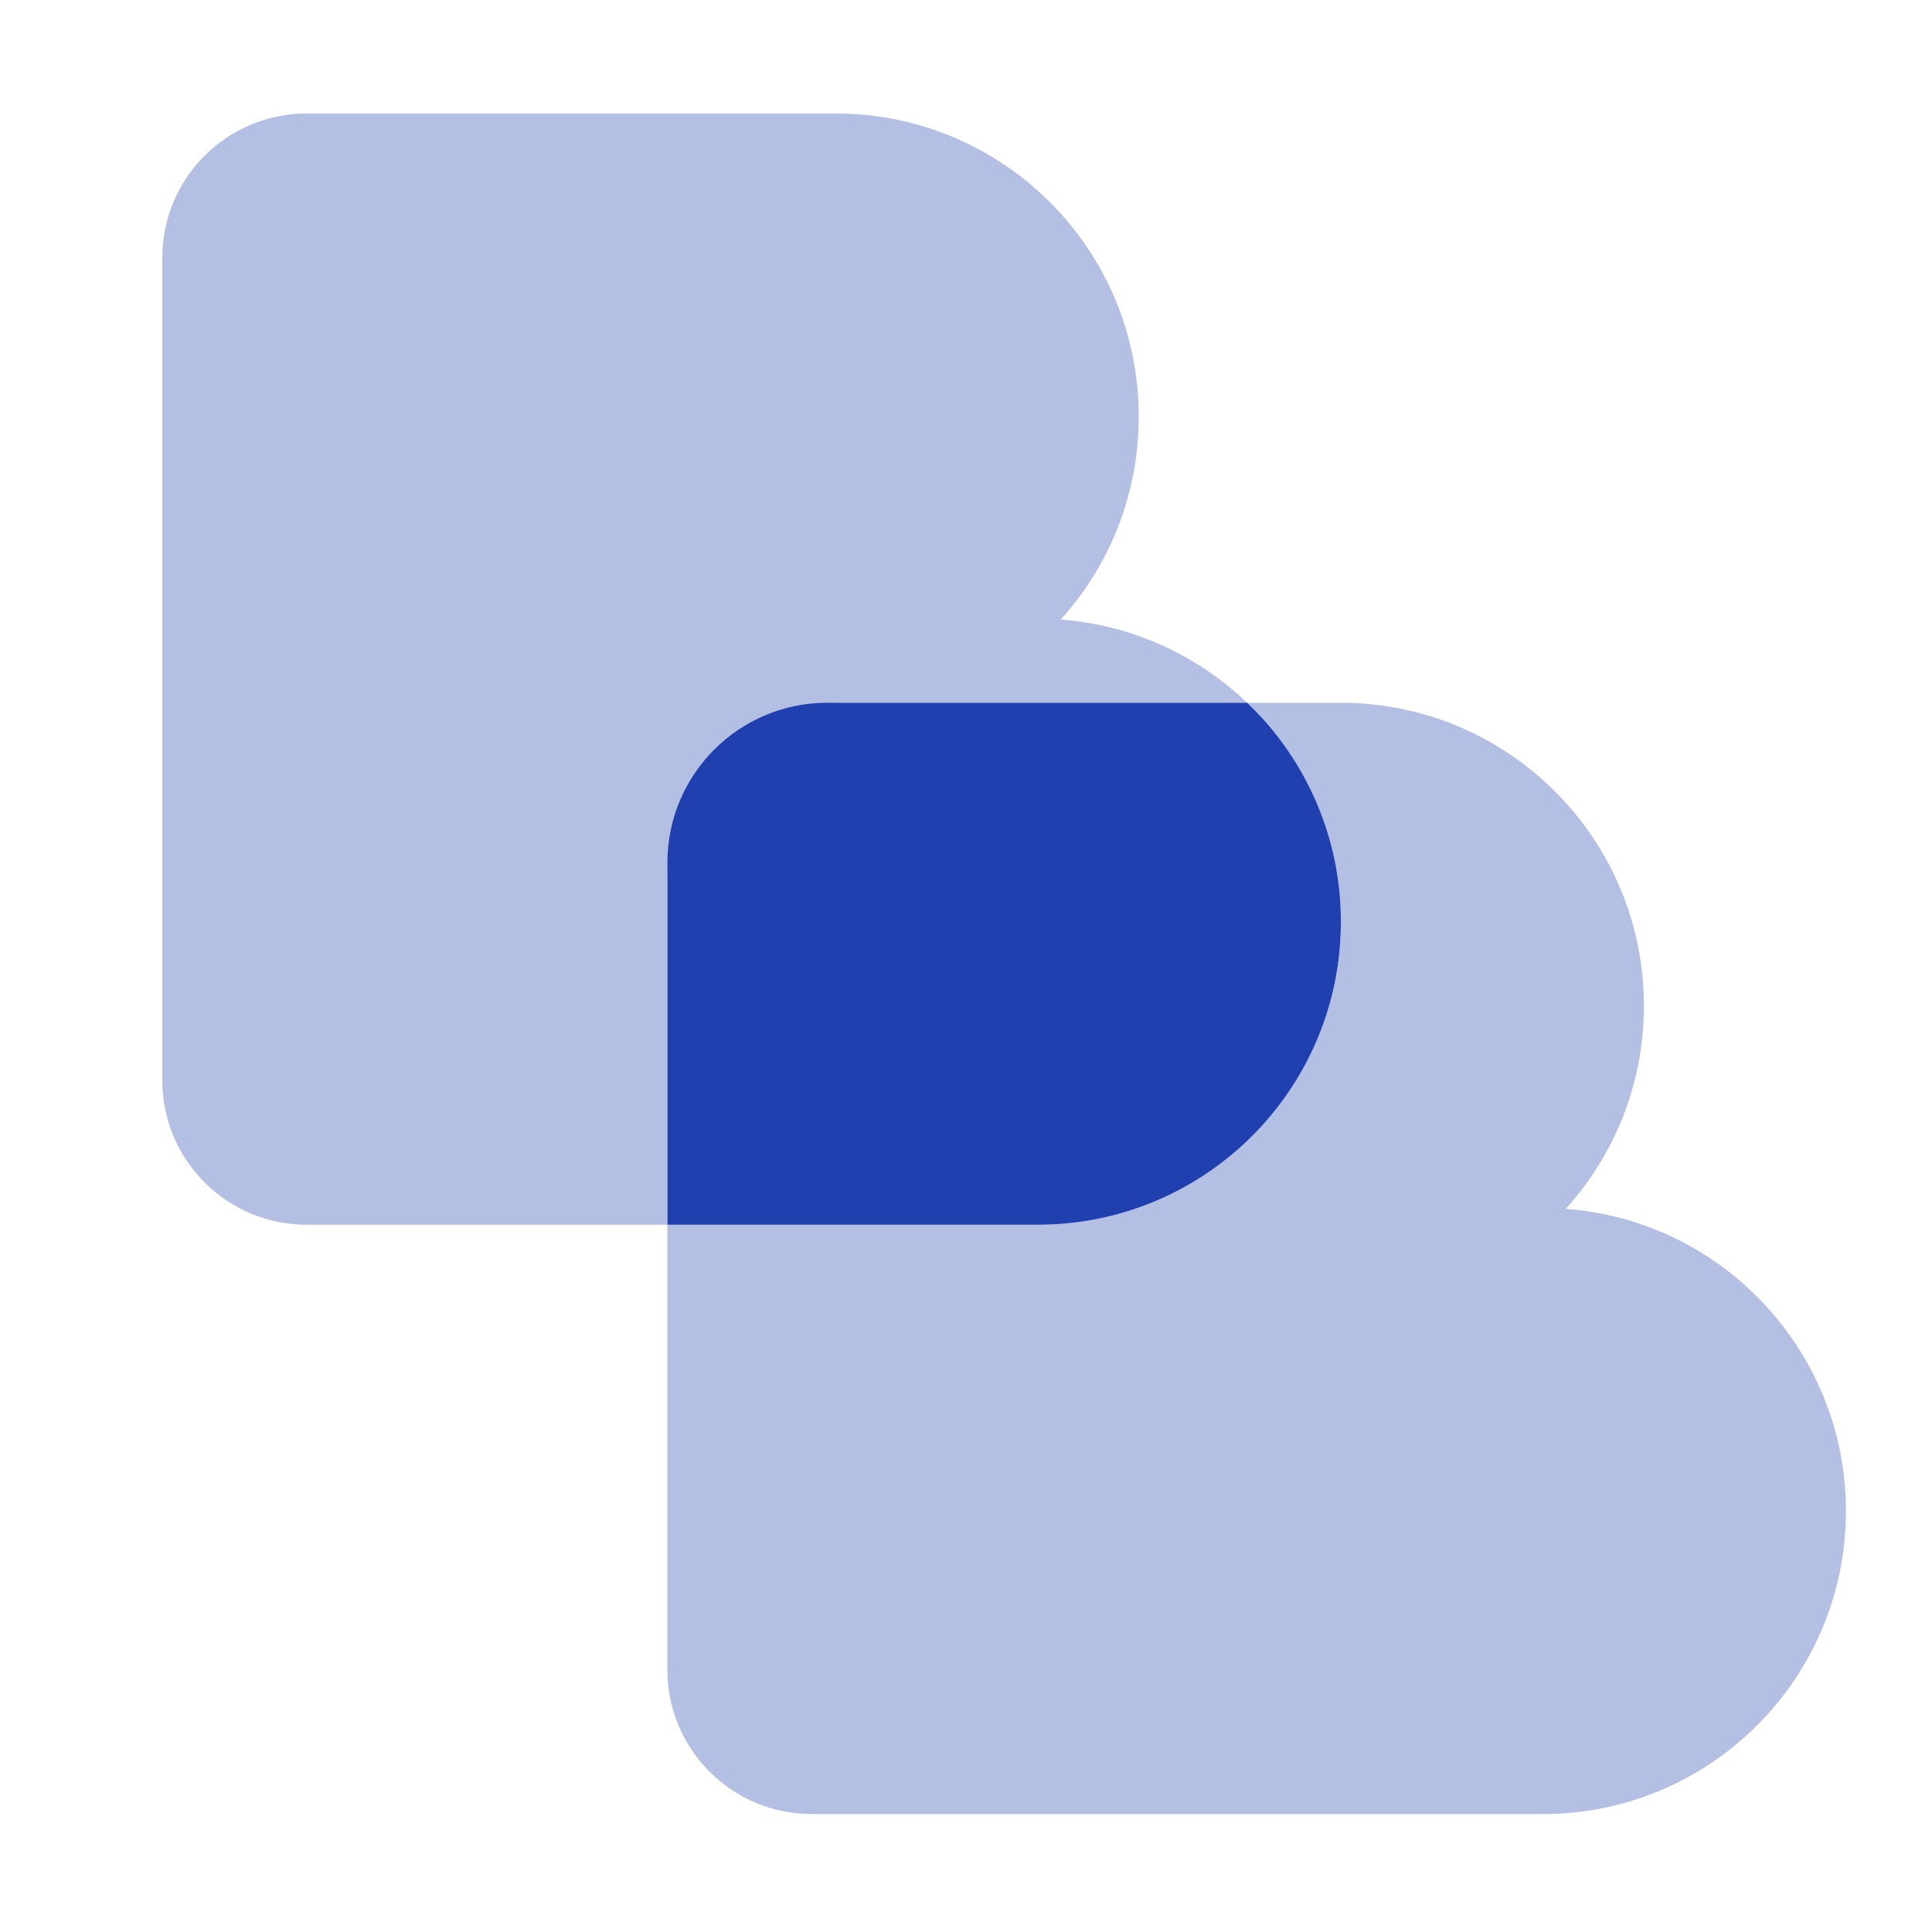 <svg width="24" height="24" viewBox="0 0 24 24" fill="none" xmlns="http://www.w3.org/2000/svg">
<path d="M10.525 8.73H15.492C14.881 8.146 14.073 7.764 13.177 7.696C13.78 7.029 14.146 6.145 14.146 5.175C14.146 3.096 12.461 1.41 10.382 1.41H3.809C2.818 1.41 2.016 2.213 2.016 3.203V13.421C2.016 14.411 2.819 15.214 3.809 15.214H8.29V10.965C8.29 9.731 9.291 8.73 10.525 8.73H10.525Z" fill="#B4BFE4"/>
<path d="M21.971 16.26C21.341 15.557 20.451 15.091 19.451 15.017C20.054 14.349 20.421 13.465 20.421 12.495C20.421 10.416 18.735 8.73 16.656 8.73H15.492C15.562 8.798 15.63 8.867 15.695 8.94C16.293 9.606 16.656 10.485 16.656 11.45C16.656 13.529 14.97 15.214 12.891 15.214H8.305H8.29V20.742C8.29 21.732 9.093 22.535 10.083 22.535H19.166C21.245 22.535 22.931 20.849 22.931 18.77C22.931 17.805 22.567 16.926 21.97 16.26L21.971 16.26Z" fill="#B4BFE4"/>
<path d="M12.892 15.214C14.972 15.214 16.657 13.529 16.657 11.45C16.657 10.485 16.293 9.606 15.697 8.94C15.631 8.867 15.563 8.798 15.493 8.73H10.276C9.18 8.73 8.291 9.619 8.291 10.715V15.214H12.892Z" fill="#1F40AE"/>
</svg>
